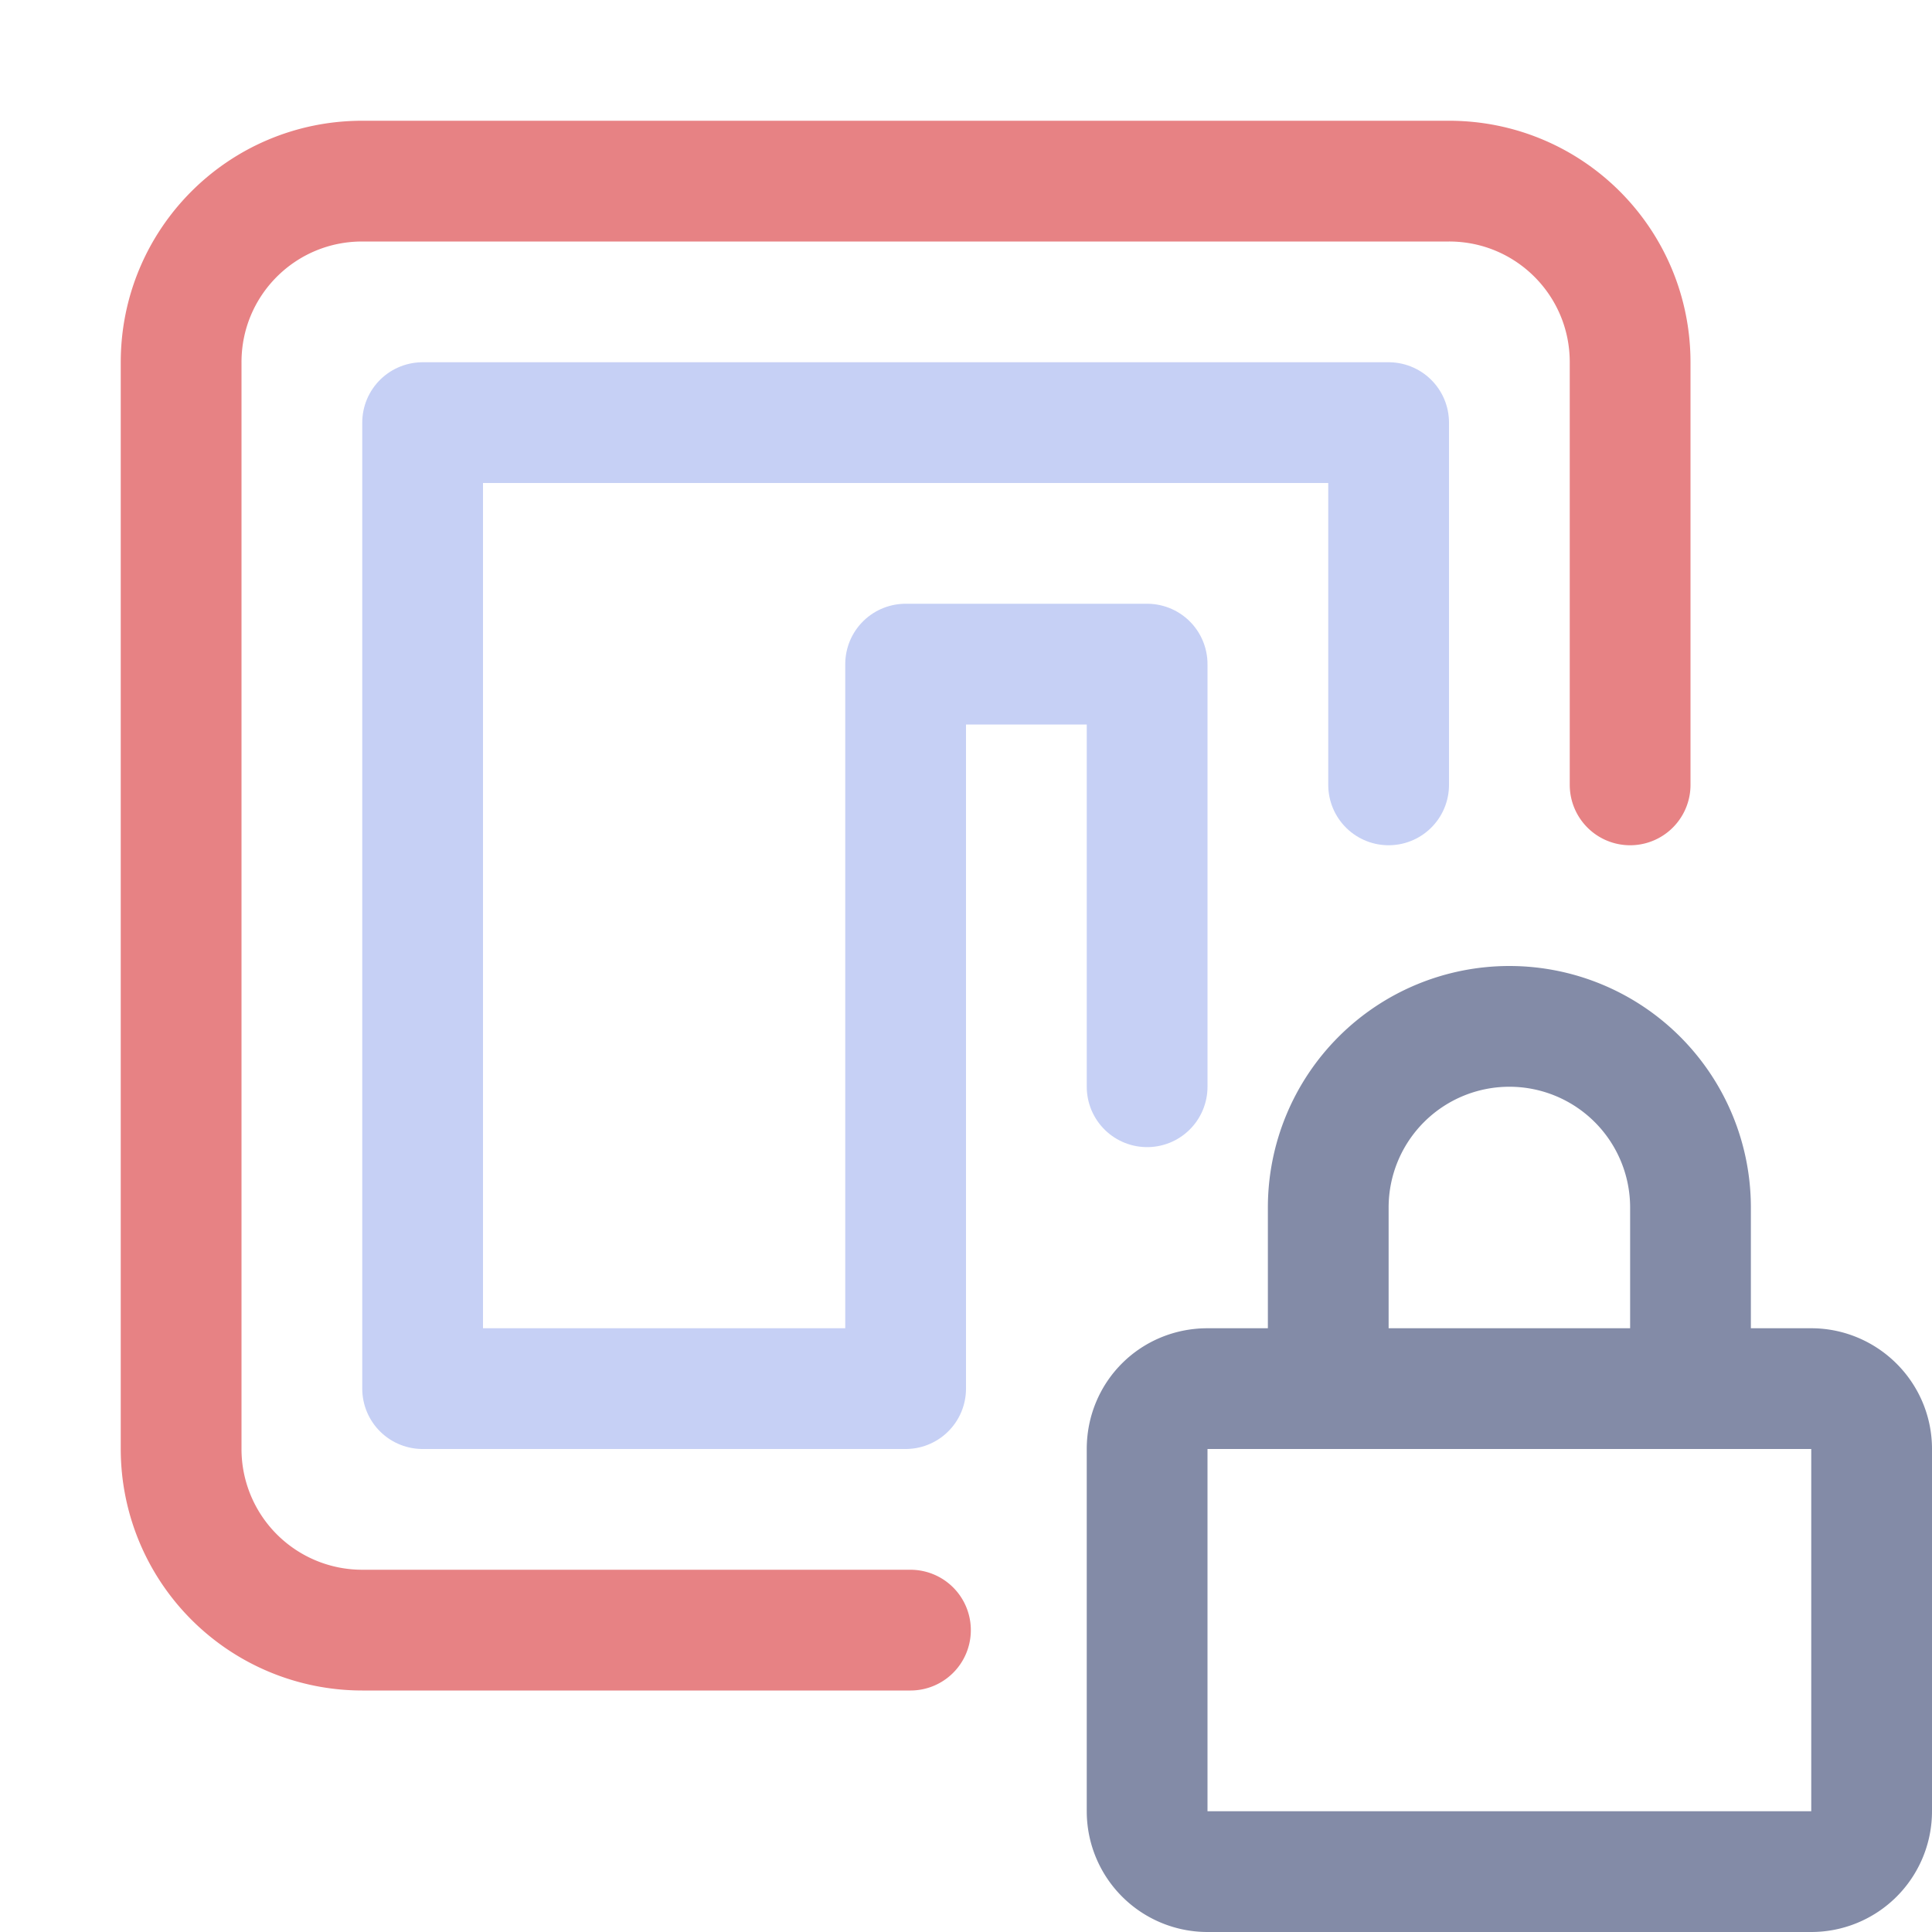 <svg xmlns="http://www.w3.org/2000/svg" width="16" height="16"><g fill="none" fill-rule="evenodd"><path stroke="#838ba7" d="M15 11.5c.27 0 .5.22.5.5v3a.5.5 0 0 1-.5.5h-5a.5.5 0 0 1-.5-.5v-3c0-.28.22-.5.5-.5h5Zm-4 0V10a1.5 1.5 0 0 1 3 0v1.5"/><path stroke="#c6d0f5" stroke-linecap="round" stroke-linejoin="round" d="M9.5 9V5.5h-2v6h-4v-8h8v3"/><path stroke="#e78284" stroke-linecap="round" stroke-linejoin="round" d="M7.54 13.5H3A1.5 1.5 0 0 1 1.5 12V3c0-.83.67-1.5 1.5-1.5h9c.83 0 1.5.67 1.5 1.5v3.5"/></g></svg>
